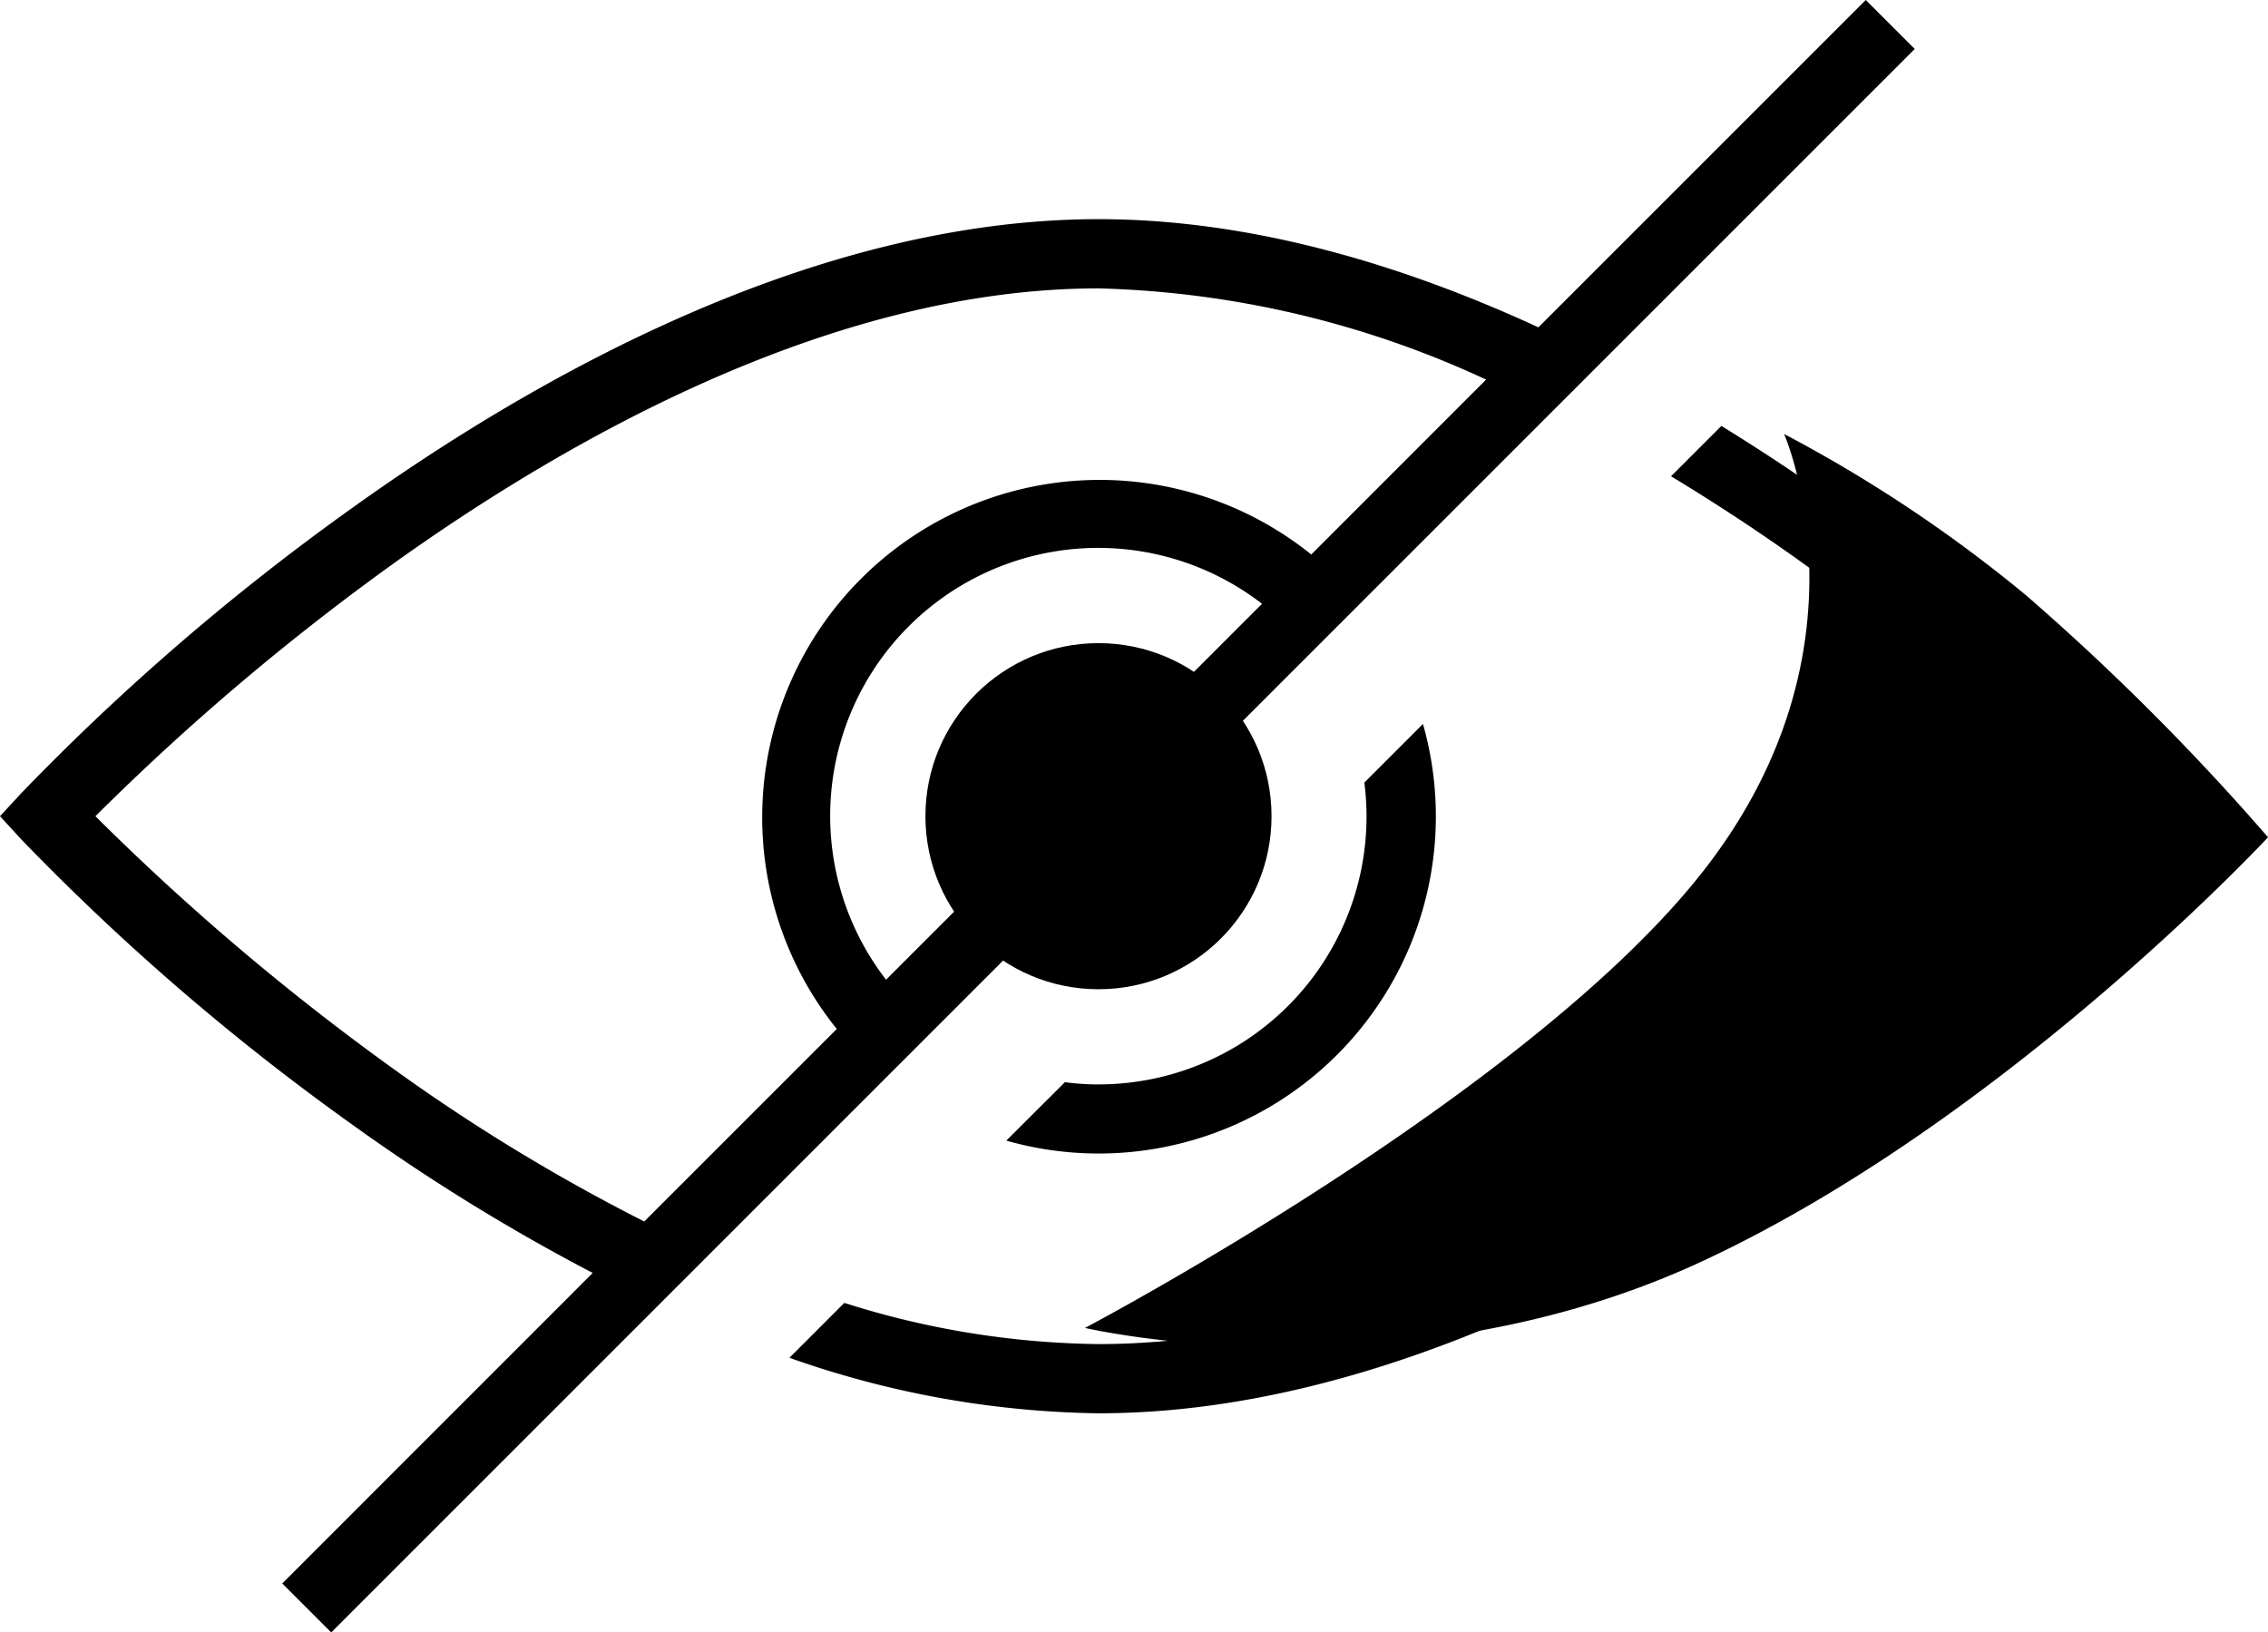 <svg xmlns="http://www.w3.org/2000/svg" viewBox="0 0 100.638 72.438"><path d="M48.145 58.926s14.018 3.281 27.44-2.982 25.054-18.791 25.054-18.791a107.221 107.221 0 00-10.737-10.737 62.61 62.61 0 00-10.737-7.158s4.176 9.47-3.579 19.386-27.441 20.282-27.441 20.282z"/><circle cx="7.679" cy="7.679" r="7.679" transform="translate(41.064 28.539)"/><path d="M82.789 0L68.264 14.525c-6.024-2.776-12.74-4.8-19.52-4.8-12.567 0-24.907 6.942-33.045 12.765A105.714 105.714 0 00.966 35.174L0 36.219l.96 1.044a105.714 105.714 0 0014.732 12.684A87.934 87.934 0 0026.3 56.486L12.525 70.265l2.173 2.173L84.963 2.173zM39.317 43.474A11.893 11.893 0 0156 26.793zm18.868-18.868A14.974 14.974 0 0037.131 45.66l-8.545 8.543a83.542 83.542 0 01-11.052-6.719 108.592 108.592 0 01-13.3-11.265 108.6 108.6 0 0113.3-11.265c7.766-5.547 19.476-12.157 31.21-12.157a43.371 43.371 0 0117.2 4.047zm-9.442 23.516a11.956 11.956 0 01-1.49-.1l-2.6 2.592a14.961 14.961 0 0018.488-18.488l-2.6 2.6a11.887 11.887 0 01-11.807 13.393z"/><path d="M96.521 35.178a105.71 105.71 0 00-14.732-12.684 94.472 94.472 0 00-5.406-3.594l-2.235 2.235a88.504 88.504 0 015.805 3.822 108.6 108.6 0 0113.3 11.265 108.594 108.594 0 01-13.3 11.265c-7.762 5.546-19.476 12.156-31.21 12.156a38.5 38.5 0 01-11.277-1.828l-2.436 2.436a42.67 42.67 0 0013.713 2.463c12.567 0 24.907-6.942 33.045-12.765A105.714 105.714 0 0096.52 37.265l.96-1.045z"/></svg>